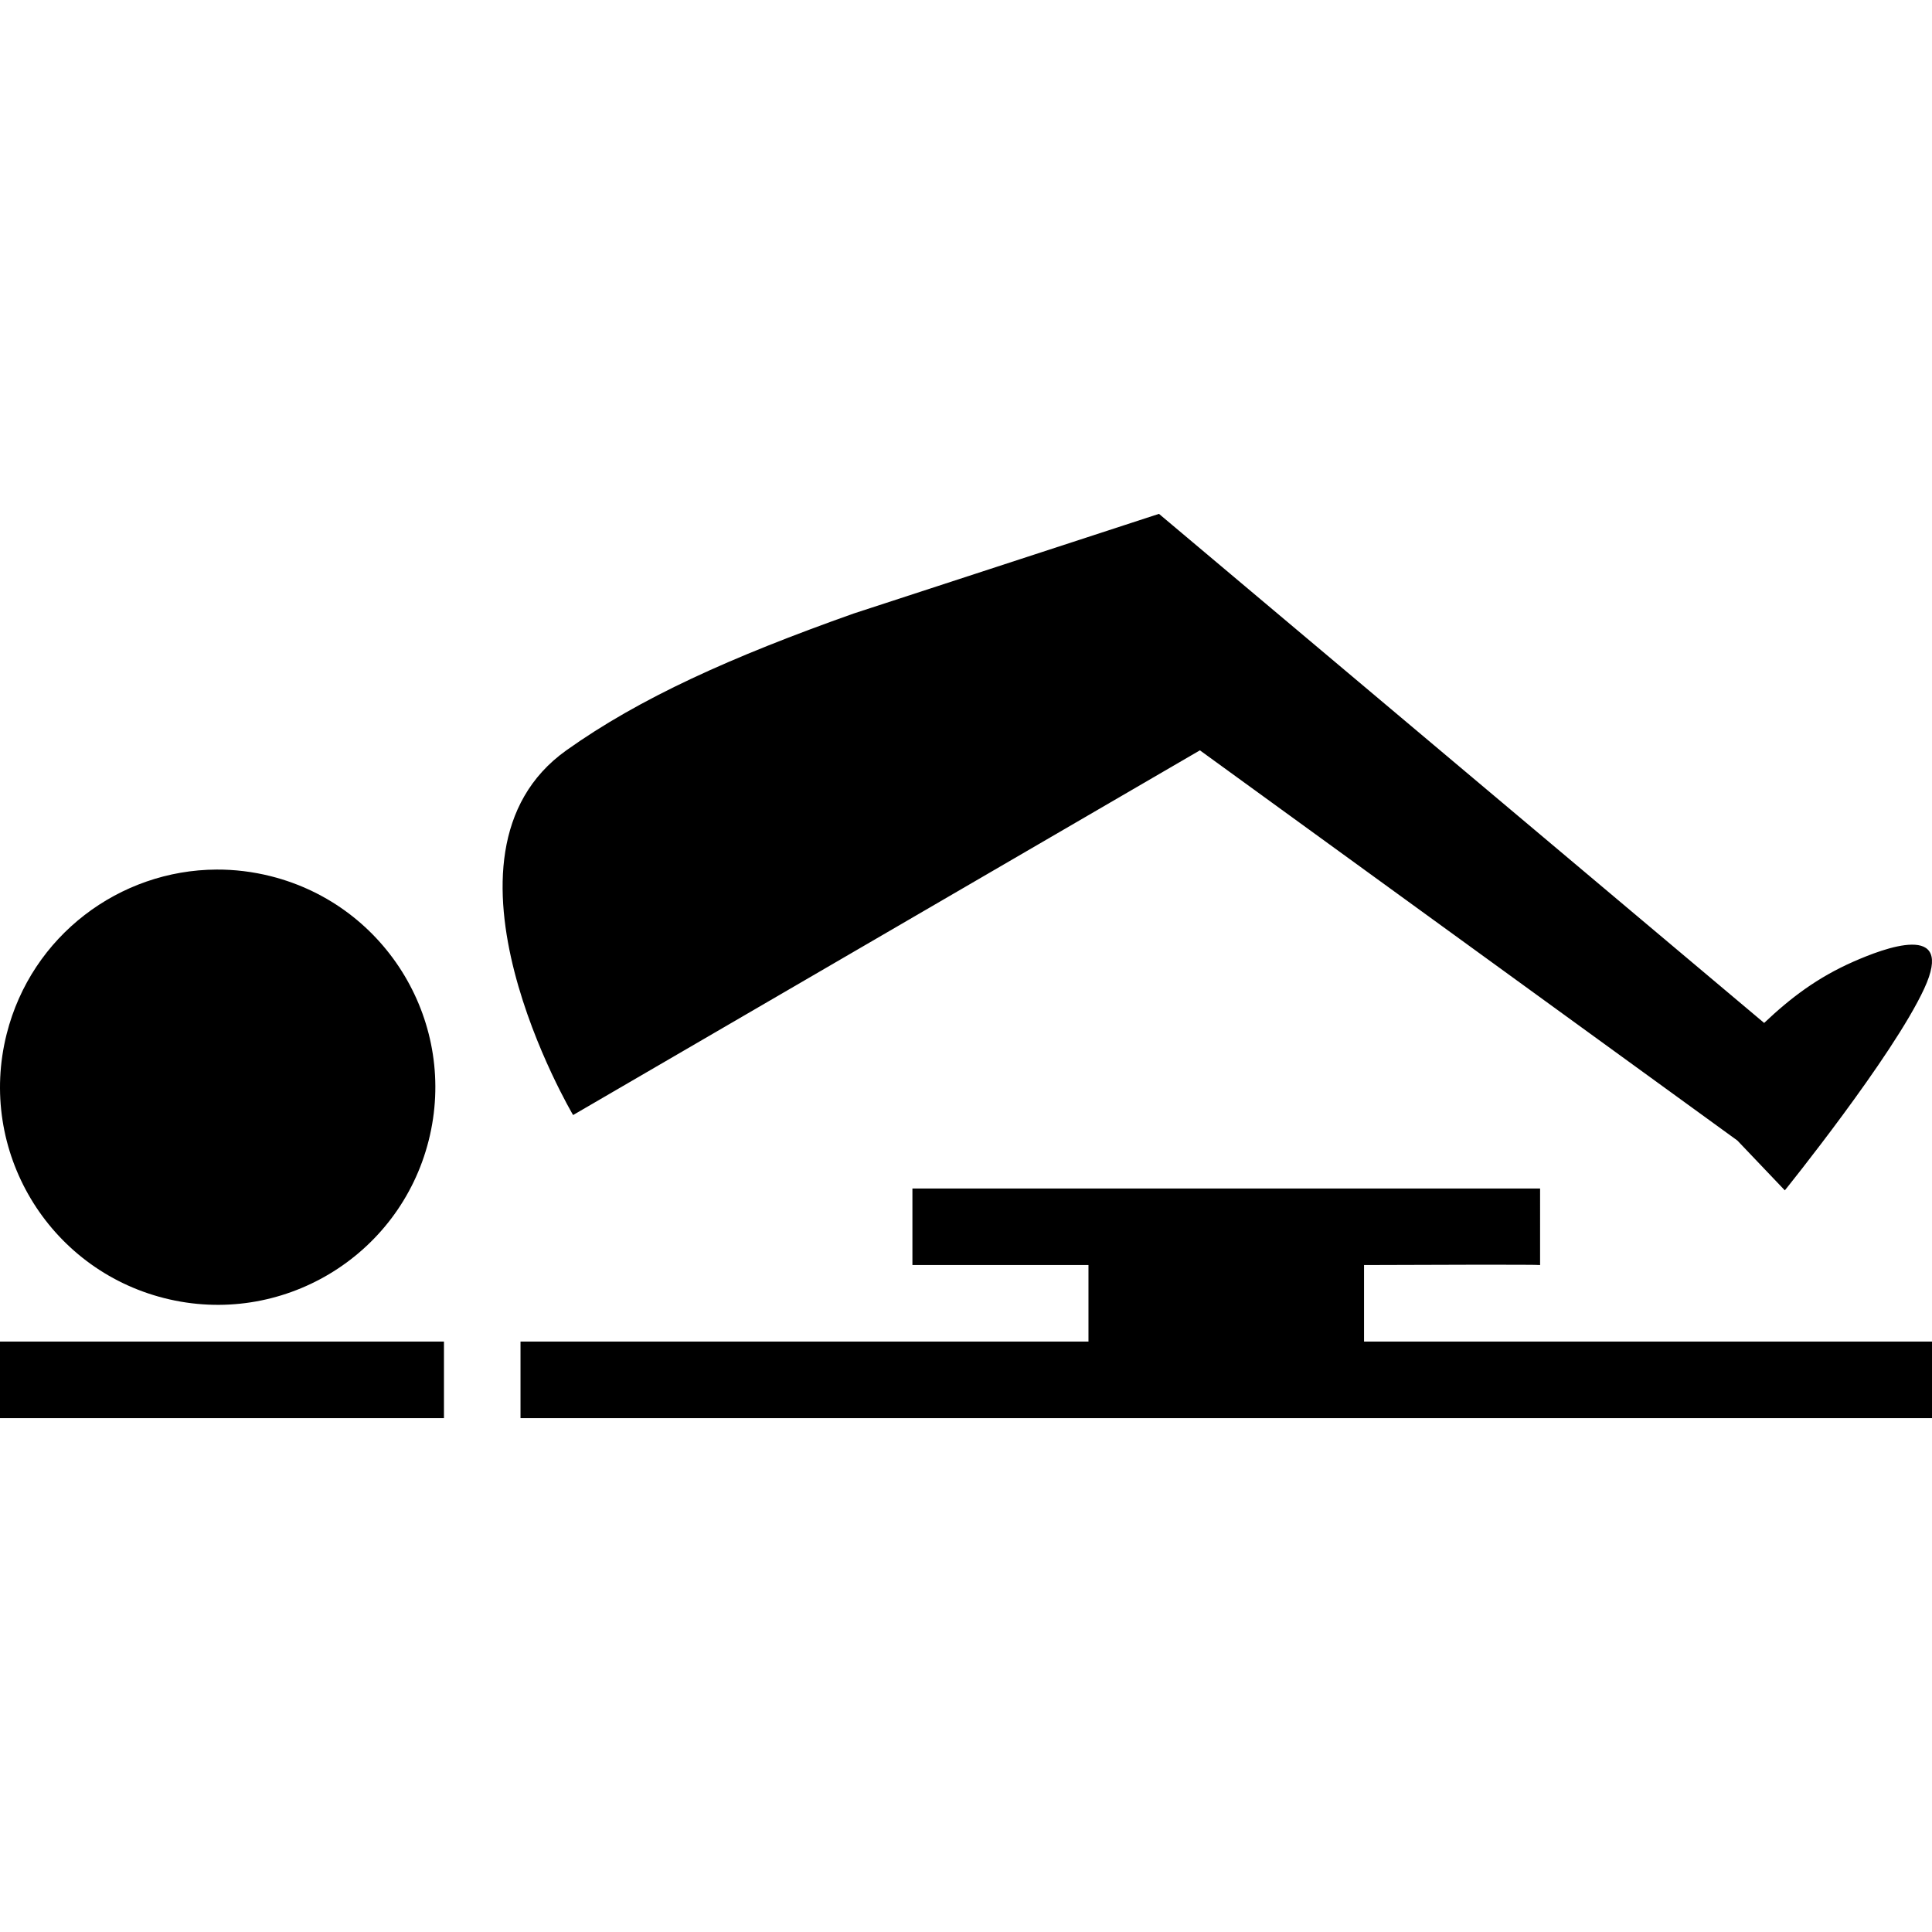 <?xml version="1.0" encoding="UTF-8" standalone="no"?>
<svg
   width="500"
   height="500"
   viewBox="0 0 500 500"
   fill="none"
   version="1.1"
   id="svg2671"
   sodipodi:docname="kindey-up.svg"
   inkscape:version="1.1.1 (3bf5ae0d25, 2021-09-20)"
   xmlns:inkscape="http://www.inkscape.org/namespaces/inkscape"
   xmlns:sodipodi="http://sodipodi.sourceforge.net/DTD/sodipodi-0.dtd"
   xmlns="http://www.w3.org/2000/svg"
   xmlns:svg="http://www.w3.org/2000/svg">
  <defs
     id="defs2675" />
  <sodipodi:namedview
     id="namedview2673"
     pagecolor="#505050"
     bordercolor="#eeeeee"
     borderopacity="1"
     inkscape:pageshadow="0"
     inkscape:pageopacity="0"
     inkscape:pagecheckerboard="0"
     showgrid="false"
     inkscape:zoom="2.444"
     inkscape:cx="250"
     inkscape:cy="117.63502"
     inkscape:window-width="1920"
     inkscape:window-height="1017"
     inkscape:window-x="1072"
     inkscape:window-y="979"
     inkscape:window-maximized="1"
     inkscape:current-layer="svg2671" />
  <path
     id="path2661"
     d="m 299.943,132.986 -79.041,25.801 c -31.74,11.262 -55.277,21.839 -74.332,35.4 -38.109,27.122 1.746,94.387 1.746,94.387 l 162.219,-94.387 139.094,100.977 12.285,12.9 c 0,0 27.925,-34.601 36.072,-52.213 8.147,-17.613 -10.558,-10.382 -18.256,-7.004 -9.419,4.134 -16.381,9.458 -23.17,15.889 z M 56.045,225.043 c -25.085,0.109 -47.889,17.09 -54.316,42.531 -7.617,30.153 10.655,60.772 40.813,68.391 30.158,7.619 60.781,-10.648 68.398,-40.801 7.618,-30.152 -10.655,-60.773 -40.812,-68.393 -4.712,-1.19 -9.437,-1.749 -14.082,-1.729 z m 180.088,82.541 v 19.809 h 45.562 v 19.811 H 134.707 v 19.811 H 500 V 347.203 H 353.012 v -19.811 c 14.99,-0.066 45.087,-0.158 45.562,0 V 307.584 Z M 0,347.203 v 19.811 h 114.896 v -19.811 z"
     style="fill:#000000" />
</svg>
